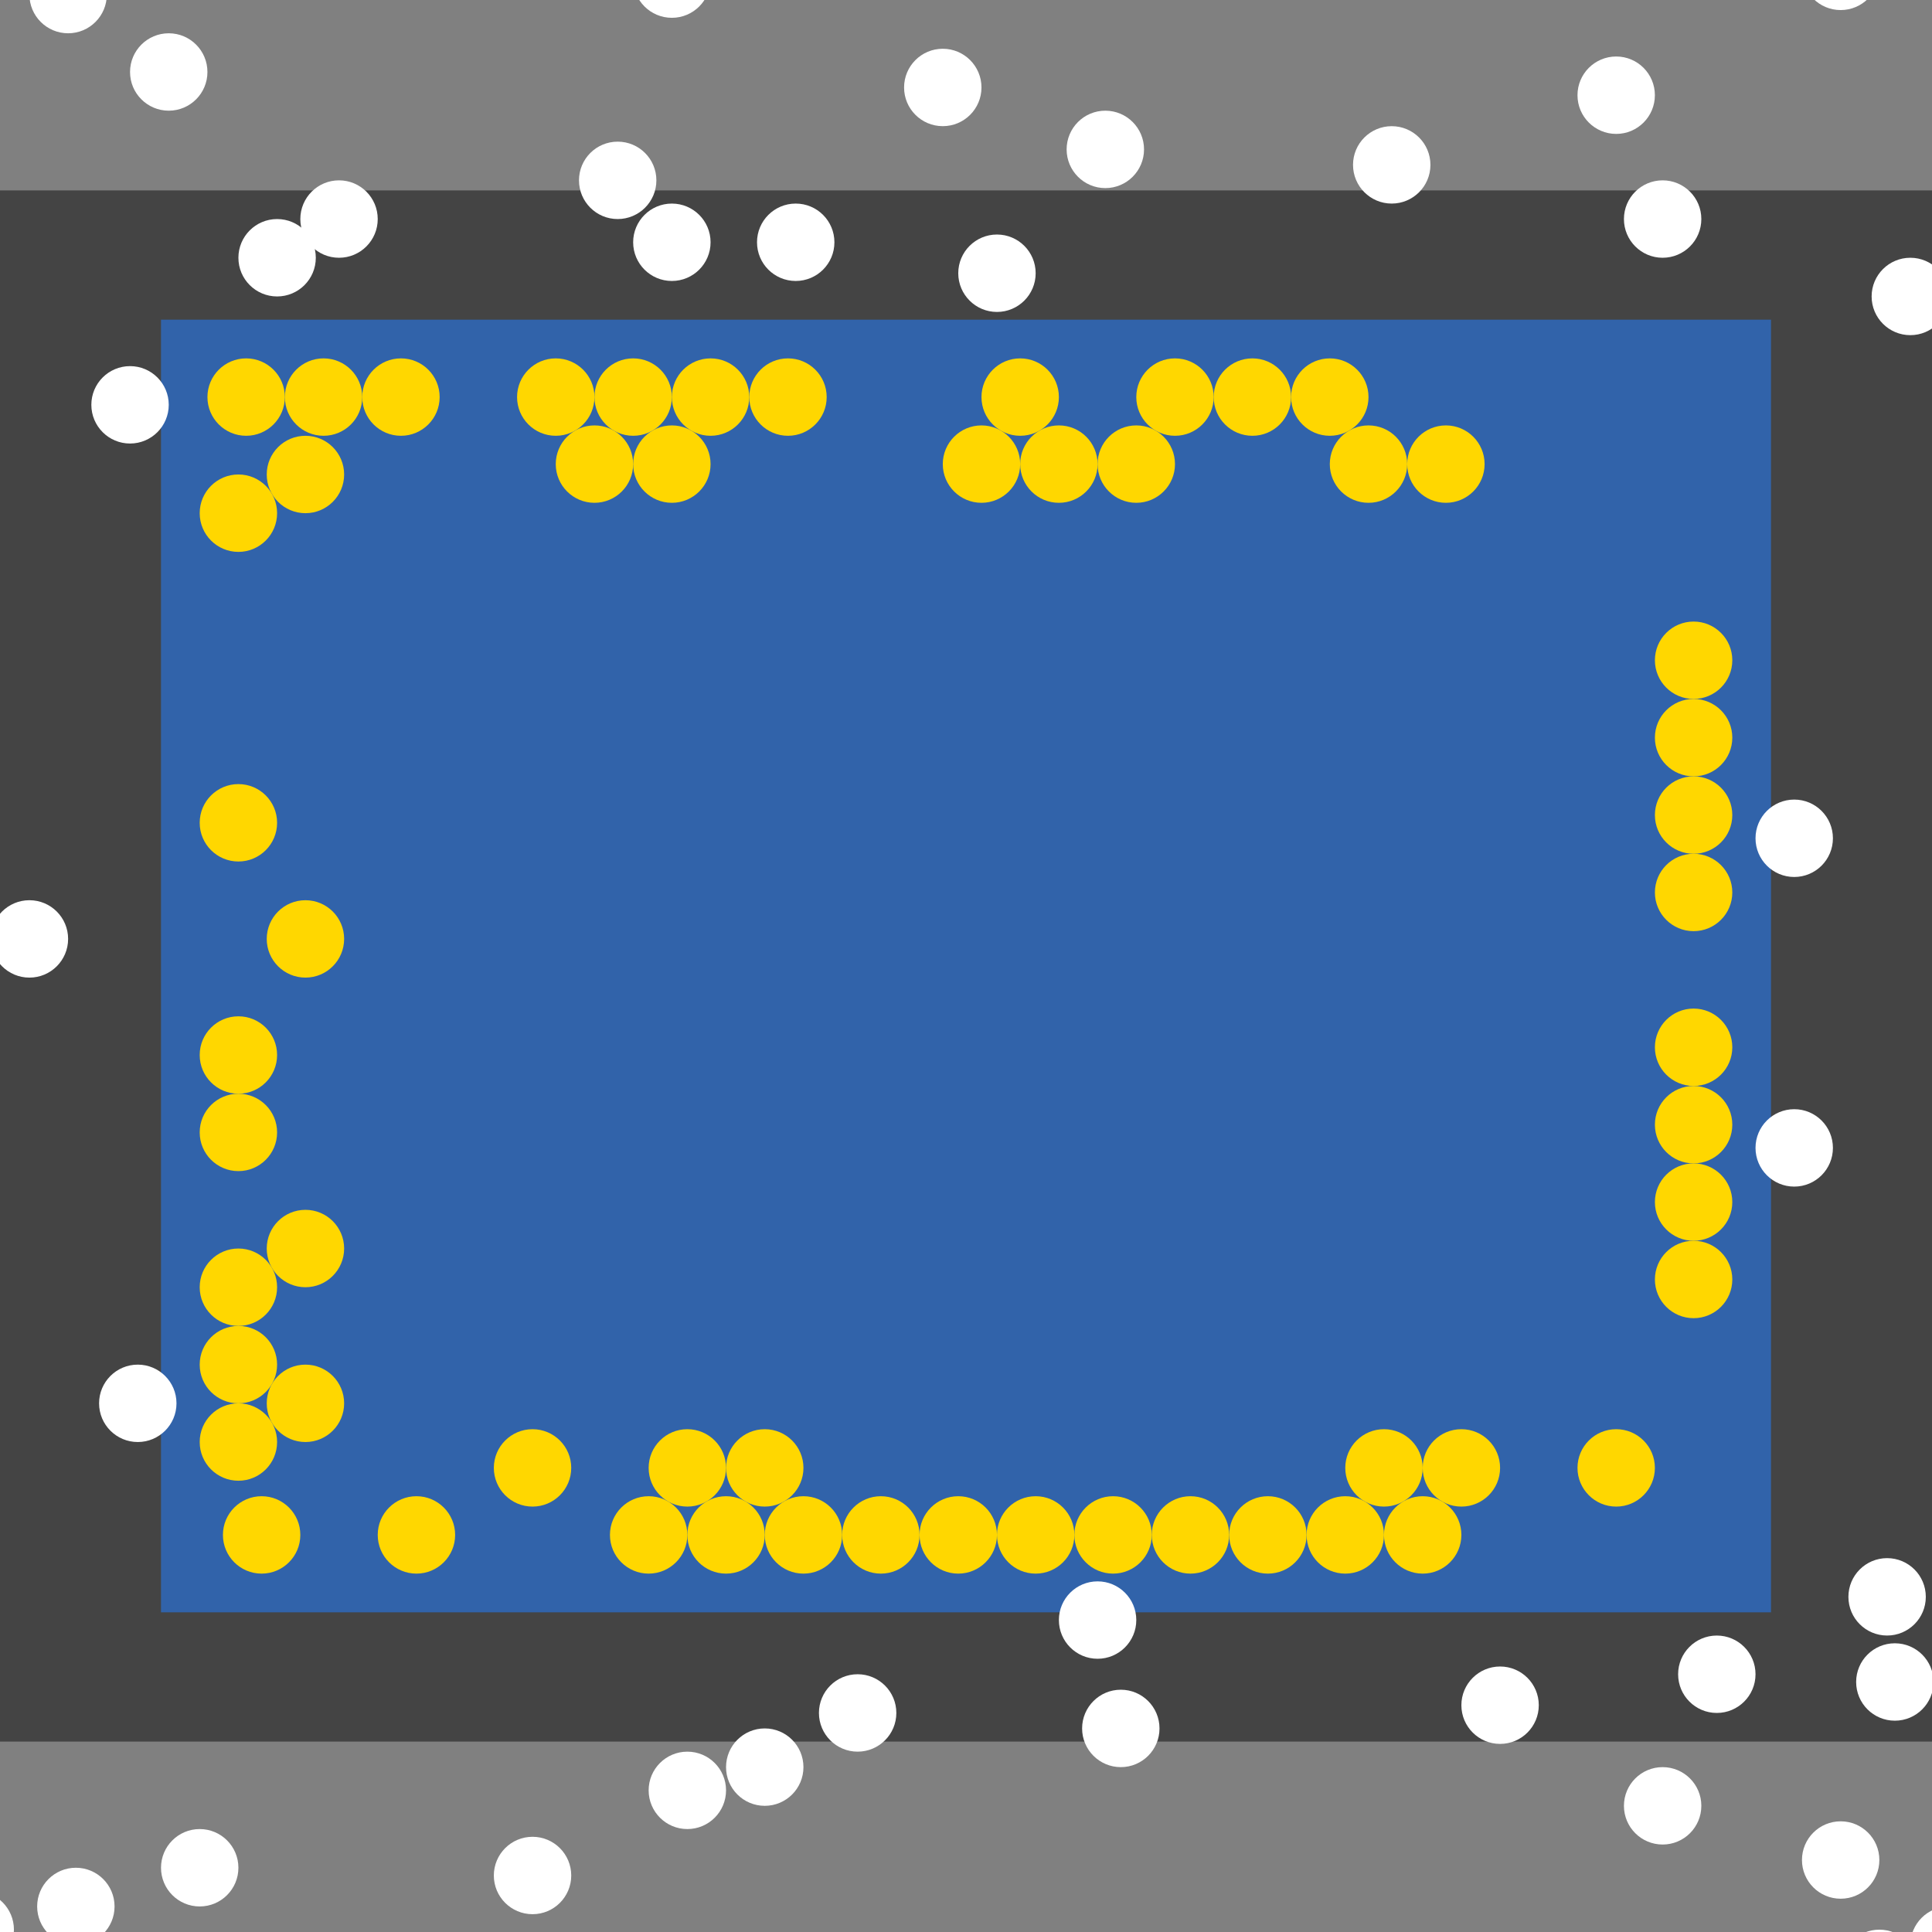 <?xml version="1.0" encoding="UTF-8"?>
<svg xmlns="http://www.w3.org/2000/svg" xmlns:xlink="http://www.w3.org/1999/xlink" width="512pt" height="512pt" viewBox="0 0 512 512" version="1.1">
<rect x="0" y="0" width="512" height="512" fill="#808080" stroke="none"/>
<g id="surface71">
<path style=" stroke:none;fill-rule:nonzero;fill:rgb(26.7%,26.7%,26.7%);fill-opacity:1;" d="M 0 50.461 L 512 50.461 L 512 461.535 L 0 461.535 Z M 0 50.461 "/>
<path style=" stroke:none;fill-rule:nonzero;fill:rgb(19.2%,38.8%,66.7%);fill-opacity:1;" d="M 42.668 84.719 L 469.332 84.719 L 469.332 427.281 L 42.668 427.281 Z M 42.668 84.719 "/>
<path style=" stroke:none;fill-rule:nonzero;fill:rgb(100%,100%,100%);fill-opacity:1;" d="M 63.18 494.973 C 63.18 500.637 58.586 505.23 52.922 505.23 C 47.258 505.23 42.668 500.637 42.668 494.973 C 42.668 489.309 47.258 484.719 52.922 484.719 C 58.586 484.719 63.18 489.309 63.18 494.973 "/>
<path style=" stroke:none;fill-rule:nonzero;fill:rgb(100%,100%,100%);fill-opacity:1;" d="M 379.078 43.691 C 379.078 49.355 374.484 53.949 368.82 53.949 C 363.156 53.949 358.566 49.355 358.566 43.691 C 358.566 38.027 363.156 33.438 368.82 33.438 C 374.484 33.438 379.078 38.027 379.078 43.691 "/>
<path style=" stroke:none;fill-rule:nonzero;fill:rgb(100%,100%,100%);fill-opacity:1;" d="M 274.461 72.41 C 274.461 78.074 269.871 82.668 264.203 82.668 C 258.539 82.668 253.949 78.074 253.949 72.41 C 253.949 66.746 258.539 62.152 264.203 62.152 C 269.871 62.152 274.461 66.746 274.461 72.41 "/>
<path style=" stroke:none;fill-rule:nonzero;fill:rgb(100%,100%,100%);fill-opacity:1;" d="M 28.309 -1.438 C 28.309 4.227 23.715 8.82 18.051 8.82 C 12.387 8.82 7.793 4.227 7.793 -1.438 C 7.793 -7.102 12.387 -11.691 18.051 -11.691 C 23.715 -11.691 28.309 -7.102 28.309 -1.438 "/>
<path style=" stroke:none;fill-rule:nonzero;fill:rgb(100%,100%,100%);fill-opacity:1;" d="M 237.539 453.949 C 237.539 459.613 232.945 464.207 227.281 464.207 C 221.617 464.207 217.027 459.613 217.027 453.949 C 217.027 448.285 221.617 443.691 227.281 443.691 C 232.945 443.691 237.539 448.285 237.539 453.949 "/>
<path style=" stroke:none;fill-rule:nonzero;fill:rgb(100%,100%,100%);fill-opacity:1;" d="M 44.719 107.281 C 44.719 112.945 40.125 117.539 34.461 117.539 C 28.797 117.539 24.207 112.945 24.207 107.281 C 24.207 101.617 28.797 97.027 34.461 97.027 C 40.125 97.027 44.719 101.617 44.719 107.281 "/>
<path style=" stroke:none;fill-rule:nonzero;fill:rgb(100%,100%,100%);fill-opacity:1;" d="M 212.922 468.309 C 212.922 473.973 208.332 478.562 202.668 478.562 C 197.004 478.562 192.41 473.973 192.41 468.309 C 192.41 462.645 197.004 458.051 202.668 458.051 C 208.332 458.051 212.922 462.645 212.922 468.309 "/>
<path style=" stroke:none;fill-rule:nonzero;fill:rgb(100%,100%,100%);fill-opacity:1;" d="M 450.871 58.051 C 450.871 63.715 446.281 68.309 440.613 68.309 C 434.949 68.309 430.359 63.715 430.359 58.051 C 430.359 52.387 434.949 47.793 440.613 47.793 C 446.281 47.793 450.871 52.387 450.871 58.051 "/>
<path style=" stroke:none;fill-rule:nonzero;fill:rgb(100%,100%,100%);fill-opacity:1;" d="M 512.41 445.742 C 512.41 451.41 507.82 456 502.152 456 C 496.488 456 491.898 451.41 491.898 445.742 C 491.898 440.078 496.488 435.488 502.152 435.488 C 507.82 435.488 512.41 440.078 512.41 445.742 "/>
<path style=" stroke:none;fill-rule:nonzero;fill:rgb(100%,100%,100%);fill-opacity:1;" d="M 173.949 47.797 C 173.949 53.461 169.355 58.051 163.691 58.051 C 158.027 58.051 153.438 53.461 153.438 47.797 C 153.438 42.129 158.027 37.539 163.691 37.539 C 169.355 37.539 173.949 42.129 173.949 47.797 "/>
<path style=" stroke:none;fill-rule:nonzero;fill:rgb(100%,100%,100%);fill-opacity:1;" d="M 192.41 474.461 C 192.41 480.125 187.82 484.719 182.152 484.719 C 176.488 484.719 171.898 480.125 171.898 474.461 C 171.898 468.797 176.488 464.207 182.152 464.207 C 187.82 464.207 192.41 468.797 192.41 474.461 "/>
<path style=" stroke:none;fill-rule:nonzero;fill:rgb(100%,100%,100%);fill-opacity:1;" d="M 485.742 222.152 C 485.742 227.82 481.152 232.41 475.488 232.41 C 469.824 232.41 465.23 227.82 465.23 222.152 C 465.23 216.488 469.824 211.898 475.488 211.898 C 481.152 211.898 485.742 216.488 485.742 222.152 "/>
<path style=" stroke:none;fill-rule:nonzero;fill:rgb(100%,100%,100%);fill-opacity:1;" d="M 498.051 -7.59 C 498.051 -1.926 493.461 2.668 487.797 2.668 C 482.129 2.668 477.539 -1.926 477.539 -7.59 C 477.539 -13.254 482.129 -17.848 487.797 -17.848 C 493.461 -17.848 498.051 -13.254 498.051 -7.59 "/>
<path style=" stroke:none;fill-rule:nonzero;fill:rgb(100%,100%,100%);fill-opacity:1;" d="M 3.691 511.387 C 3.691 517.051 -0.898 521.641 -6.562 521.641 C -12.227 521.641 -16.82 517.051 -16.82 511.387 C -16.82 505.719 -12.227 501.129 -6.562 501.129 C -0.898 501.129 3.691 505.719 3.691 511.387 "/>
<path style=" stroke:none;fill-rule:nonzero;fill:rgb(100%,100%,100%);fill-opacity:1;" d="M 188.309 64.203 C 188.309 69.871 183.715 74.461 178.051 74.461 C 172.387 74.461 167.793 69.871 167.793 64.203 C 167.793 58.539 172.387 53.949 178.051 53.949 C 183.715 53.949 188.309 58.539 188.309 64.203 "/>
<path style=" stroke:none;fill-rule:nonzero;fill:rgb(100%,100%,100%);fill-opacity:1;" d="M 510.359 423.18 C 510.359 428.844 505.766 433.434 500.102 433.434 C 494.438 433.434 489.848 428.844 489.848 423.18 C 489.848 417.516 494.438 412.922 500.102 412.922 C 505.766 412.922 510.359 417.516 510.359 423.18 "/>
<path style=" stroke:none;fill-rule:nonzero;fill:rgb(100%,100%,100%);fill-opacity:1;" d="M 303.18 39.59 C 303.18 45.254 298.586 49.848 292.922 49.848 C 287.258 49.848 282.668 45.254 282.668 39.59 C 282.668 33.926 287.258 29.332 292.922 29.332 C 298.586 29.332 303.18 33.926 303.18 39.59 "/>
<path style=" stroke:none;fill-rule:nonzero;fill:rgb(100%,100%,100%);fill-opacity:1;" d="M 307.281 458.051 C 307.281 463.715 302.691 468.309 297.027 468.309 C 291.363 468.309 286.77 463.715 286.77 458.051 C 286.77 452.387 291.363 447.793 297.027 447.793 C 302.691 447.793 307.281 452.387 307.281 458.051 "/>
<path style=" stroke:none;fill-rule:nonzero;fill:rgb(100%,100%,100%);fill-opacity:1;" d="M 438.562 25.23 C 438.562 30.895 433.973 35.488 428.309 35.488 C 422.645 35.488 418.051 30.895 418.051 25.23 C 418.051 19.566 422.645 14.973 428.309 14.973 C 433.973 14.973 438.562 19.566 438.562 25.23 "/>
<path style=" stroke:none;fill-rule:nonzero;fill:rgb(100%,100%,100%);fill-opacity:1;" d="M 100.102 58.051 C 100.102 63.715 95.512 68.309 89.848 68.309 C 84.18 68.309 79.59 63.715 79.59 58.051 C 79.59 52.387 84.18 47.793 89.848 47.793 C 95.512 47.793 100.102 52.387 100.102 58.051 "/>
<path style=" stroke:none;fill-rule:nonzero;fill:rgb(100%,100%,100%);fill-opacity:1;" d="M 30.359 505.23 C 30.359 510.895 25.766 515.488 20.102 515.488 C 14.438 515.488 9.848 510.895 9.848 505.23 C 9.848 499.566 14.438 494.973 20.102 494.973 C 25.766 494.973 30.359 499.566 30.359 505.23 "/>
<path style=" stroke:none;fill-rule:nonzero;fill:rgb(100%,100%,100%);fill-opacity:1;" d="M 221.129 64.203 C 221.129 69.871 216.535 74.461 210.871 74.461 C 205.207 74.461 200.617 69.871 200.617 64.203 C 200.617 58.539 205.207 53.949 210.871 53.949 C 216.535 53.949 221.129 58.539 221.129 64.203 "/>
<path style=" stroke:none;fill-rule:nonzero;fill:rgb(100%,100%,100%);fill-opacity:1;" d="M 508.309 521.641 C 508.309 527.305 503.715 531.898 498.051 531.898 C 492.387 531.898 487.793 527.305 487.793 521.641 C 487.793 515.977 492.387 511.383 498.051 511.383 C 503.715 511.383 508.309 515.977 508.309 521.641 "/>
<path style=" stroke:none;fill-rule:nonzero;fill:rgb(100%,100%,100%);fill-opacity:1;" d="M 407.793 451.898 C 407.793 457.562 403.203 462.152 397.539 462.152 C 391.875 462.152 387.281 457.562 387.281 451.898 C 387.281 446.234 391.875 441.641 397.539 441.641 C 403.203 441.641 407.793 446.234 407.793 451.898 "/>
<path style=" stroke:none;fill-rule:nonzero;fill:rgb(100%,100%,100%);fill-opacity:1;" d="M 526.77 515.488 C 526.77 521.152 522.176 525.742 516.512 525.742 C 510.848 525.742 506.258 521.152 506.258 515.488 C 506.258 509.824 510.848 505.23 516.512 505.23 C 522.176 505.23 526.77 509.824 526.77 515.488 "/>
<path style=" stroke:none;fill-rule:nonzero;fill:rgb(100%,100%,100%);fill-opacity:1;" d="M 18.051 248.82 C 18.051 254.484 13.461 259.078 7.797 259.078 C 2.129 259.078 -2.461 254.484 -2.461 248.82 C -2.461 243.156 2.129 238.566 7.797 238.566 C 13.461 238.566 18.051 243.156 18.051 248.82 "/>
<path style=" stroke:none;fill-rule:nonzero;fill:rgb(100%,100%,100%);fill-opacity:1;" d="M 46.77 371.898 C 46.77 377.562 42.176 382.152 36.512 382.152 C 30.848 382.152 26.258 377.562 26.258 371.898 C 26.258 366.234 30.848 361.641 36.512 361.641 C 42.176 361.641 46.77 366.234 46.77 371.898 "/>
<path style=" stroke:none;fill-rule:nonzero;fill:rgb(100%,100%,100%);fill-opacity:1;" d="M 498.051 492.922 C 498.051 498.586 493.461 503.18 487.797 503.18 C 482.129 503.18 477.539 498.586 477.539 492.922 C 477.539 487.258 482.129 482.668 487.797 482.668 C 493.461 482.668 498.051 487.258 498.051 492.922 "/>
<path style=" stroke:none;fill-rule:nonzero;fill:rgb(100%,100%,100%);fill-opacity:1;" d="M 301.129 429.332 C 301.129 434.996 296.535 439.59 290.871 439.59 C 285.207 439.59 280.617 434.996 280.617 429.332 C 280.617 423.668 285.207 419.078 290.871 419.078 C 296.535 419.078 301.129 423.668 301.129 429.332 "/>
<path style=" stroke:none;fill-rule:nonzero;fill:rgb(100%,100%,100%);fill-opacity:1;" d="M 485.742 304.203 C 485.742 309.871 481.152 314.461 475.488 314.461 C 469.824 314.461 465.23 309.871 465.23 304.203 C 465.23 298.539 469.824 293.949 475.488 293.949 C 481.152 293.949 485.742 298.539 485.742 304.203 "/>
<path style=" stroke:none;fill-rule:nonzero;fill:rgb(100%,100%,100%);fill-opacity:1;" d="M 516.512 78.562 C 516.512 84.227 511.922 88.82 506.258 88.82 C 500.59 88.82 496 84.227 496 78.562 C 496 72.898 500.59 68.309 506.258 68.309 C 511.922 68.309 516.512 72.898 516.512 78.562 "/>
<path style=" stroke:none;fill-rule:nonzero;fill:rgb(100%,100%,100%);fill-opacity:1;" d="M 151.383 497.027 C 151.383 502.691 146.793 507.281 141.129 507.281 C 135.465 507.281 130.871 502.691 130.871 497.027 C 130.871 491.363 135.465 486.77 141.129 486.77 C 146.793 486.77 151.383 491.363 151.383 497.027 "/>
<path style=" stroke:none;fill-rule:nonzero;fill:rgb(100%,100%,100%);fill-opacity:1;" d="M 188.309 -5.539 C 188.309 0.125 183.715 4.719 178.051 4.719 C 172.387 4.719 167.793 0.125 167.793 -5.539 C 167.793 -11.203 172.387 -15.793 178.051 -15.793 C 183.715 -15.793 188.309 -11.203 188.309 -5.539 "/>
<path style=" stroke:none;fill-rule:nonzero;fill:rgb(100%,100%,100%);fill-opacity:1;" d="M 450.871 478.562 C 450.871 484.227 446.281 488.82 440.613 488.82 C 434.949 488.82 430.359 484.227 430.359 478.562 C 430.359 472.898 434.949 468.309 440.613 468.309 C 446.281 468.309 450.871 472.898 450.871 478.562 "/>
<path style=" stroke:none;fill-rule:nonzero;fill:rgb(100%,100%,100%);fill-opacity:1;" d="M 260.102 23.18 C 260.102 28.844 255.512 33.434 249.848 33.434 C 244.18 33.434 239.59 28.844 239.59 23.18 C 239.59 17.516 244.18 12.922 249.848 12.922 C 255.512 12.922 260.102 17.516 260.102 23.18 "/>
<path style=" stroke:none;fill-rule:nonzero;fill:rgb(100%,100%,100%);fill-opacity:1;" d="M 54.973 19.078 C 54.973 24.742 50.383 29.332 44.719 29.332 C 39.055 29.332 34.461 24.742 34.461 19.078 C 34.461 13.414 39.055 8.82 44.719 8.82 C 50.383 8.82 54.973 13.414 54.973 19.078 "/>
<path style=" stroke:none;fill-rule:nonzero;fill:rgb(100%,100%,100%);fill-opacity:1;" d="M 465.23 443.691 C 465.23 449.355 460.637 453.949 454.973 453.949 C 449.309 453.949 444.719 449.355 444.719 443.691 C 444.719 438.027 449.309 433.438 454.973 433.438 C 460.637 433.438 465.23 438.027 465.23 443.691 "/>
<path style=" stroke:none;fill-rule:nonzero;fill:rgb(100%,100%,100%);fill-opacity:1;" d="M 83.691 68.309 C 83.691 73.973 79.102 78.562 73.438 78.562 C 67.773 78.562 63.18 73.973 63.18 68.309 C 63.18 62.645 67.773 58.051 73.438 58.051 C 79.102 58.051 83.691 62.645 83.691 68.309 "/>
<path style=" stroke:none;fill-rule:nonzero;fill:rgb(100%,84.3%,0%);fill-opacity:1;" d="M 157.539 105.23 C 157.539 110.895 152.945 115.488 147.281 115.488 C 141.617 115.488 137.027 110.895 137.027 105.23 C 137.027 99.566 141.617 94.973 147.281 94.973 C 152.945 94.973 157.539 99.566 157.539 105.23 "/>
<path style=" stroke:none;fill-rule:nonzero;fill:rgb(100%,84.3%,0%);fill-opacity:1;" d="M 75.488 105.23 C 75.488 110.895 70.895 115.488 65.23 115.488 C 59.566 115.488 54.973 110.895 54.973 105.23 C 54.973 99.566 59.566 94.973 65.23 94.973 C 70.895 94.973 75.488 99.566 75.488 105.23 "/>
<path style=" stroke:none;fill-rule:nonzero;fill:rgb(100%,84.3%,0%);fill-opacity:1;" d="M 212.922 389.004 C 212.922 394.668 208.332 399.262 202.668 399.262 C 197.004 399.262 192.41 394.668 192.41 389.004 C 192.41 383.34 197.004 378.75 202.668 378.75 C 208.332 378.75 212.922 383.34 212.922 389.004 "/>
<path style=" stroke:none;fill-rule:nonzero;fill:rgb(100%,84.3%,0%);fill-opacity:1;" d="M 284.719 406.77 C 284.719 412.434 280.125 417.027 274.461 417.027 C 268.797 417.027 264.207 412.434 264.207 406.77 C 264.207 401.105 268.797 396.512 274.461 396.512 C 280.125 396.512 284.719 401.105 284.719 406.77 "/>
<path style=" stroke:none;fill-rule:nonzero;fill:rgb(100%,84.3%,0%);fill-opacity:1;" d="M 73.434 382.152 C 73.434 387.82 68.844 392.41 63.18 392.41 C 57.516 392.41 52.922 387.82 52.922 382.152 C 52.922 376.488 57.516 371.898 63.18 371.898 C 68.844 371.898 73.434 376.488 73.434 382.152 "/>
<path style=" stroke:none;fill-rule:nonzero;fill:rgb(100%,84.3%,0%);fill-opacity:1;" d="M 96 105.23 C 96 110.895 91.41 115.488 85.742 115.488 C 80.078 115.488 75.488 110.895 75.488 105.23 C 75.488 99.566 80.078 94.973 85.742 94.973 C 91.41 94.973 96 99.566 96 105.23 "/>
<path style=" stroke:none;fill-rule:nonzero;fill:rgb(100%,84.3%,0%);fill-opacity:1;" d="M 438.562 389.004 C 438.562 394.668 433.973 399.262 428.309 399.262 C 422.645 399.262 418.051 394.668 418.051 389.004 C 418.051 383.34 422.645 378.75 428.309 378.75 C 433.973 378.75 438.562 383.34 438.562 389.004 "/>
<path style=" stroke:none;fill-rule:nonzero;fill:rgb(100%,84.3%,0%);fill-opacity:1;" d="M 188.309 122.996 C 188.309 128.66 183.715 133.25 178.051 133.25 C 172.387 133.25 167.793 128.66 167.793 122.996 C 167.793 117.332 172.387 112.738 178.051 112.738 C 183.715 112.738 188.309 117.332 188.309 122.996 "/>
<path style=" stroke:none;fill-rule:nonzero;fill:rgb(100%,84.3%,0%);fill-opacity:1;" d="M 459.078 298.051 C 459.078 303.715 454.484 308.309 448.82 308.309 C 443.156 308.309 438.566 303.715 438.566 298.051 C 438.566 292.387 443.156 287.793 448.82 287.793 C 454.484 287.793 459.078 292.387 459.078 298.051 "/>
<path style=" stroke:none;fill-rule:nonzero;fill:rgb(100%,84.3%,0%);fill-opacity:1;" d="M 91.199 125.742 C 91.199 131.41 86.609 136 80.945 136 C 75.281 136 70.688 131.41 70.688 125.742 C 70.688 120.078 75.281 115.488 80.945 115.488 C 86.609 115.488 91.199 120.078 91.199 125.742 "/>
<path style=" stroke:none;fill-rule:nonzero;fill:rgb(100%,84.3%,0%);fill-opacity:1;" d="M 73.434 361.641 C 73.434 367.305 68.844 371.898 63.18 371.898 C 57.516 371.898 52.922 367.305 52.922 361.641 C 52.922 355.977 57.516 351.383 63.18 351.383 C 68.844 351.383 73.434 355.977 73.434 361.641 "/>
<path style=" stroke:none;fill-rule:nonzero;fill:rgb(100%,84.3%,0%);fill-opacity:1;" d="M 459.078 318.562 C 459.078 324.227 454.484 328.82 448.82 328.82 C 443.156 328.82 438.566 324.227 438.566 318.562 C 438.566 312.898 443.156 308.309 448.82 308.309 C 454.484 308.309 459.078 312.898 459.078 318.562 "/>
<path style=" stroke:none;fill-rule:nonzero;fill:rgb(100%,84.3%,0%);fill-opacity:1;" d="M 151.383 389.004 C 151.383 394.668 146.793 399.262 141.129 399.262 C 135.465 399.262 130.871 394.668 130.871 389.004 C 130.871 383.34 135.465 378.75 141.129 378.75 C 146.793 378.75 151.383 383.34 151.383 389.004 "/>
<path style=" stroke:none;fill-rule:nonzero;fill:rgb(100%,84.3%,0%);fill-opacity:1;" d="M 366.77 406.77 C 366.77 412.434 362.176 417.027 356.512 417.027 C 350.848 417.027 346.258 412.434 346.258 406.77 C 346.258 401.105 350.848 396.512 356.512 396.512 C 362.176 396.512 366.77 401.105 366.77 406.77 "/>
<path style=" stroke:none;fill-rule:nonzero;fill:rgb(100%,84.3%,0%);fill-opacity:1;" d="M 346.258 406.77 C 346.258 412.434 341.664 417.027 336 417.027 C 330.336 417.027 325.742 412.434 325.742 406.77 C 325.742 401.105 330.336 396.512 336 396.512 C 341.664 396.512 346.258 401.105 346.258 406.77 "/>
<path style=" stroke:none;fill-rule:nonzero;fill:rgb(100%,84.3%,0%);fill-opacity:1;" d="M 73.434 218.051 C 73.434 223.715 68.844 228.309 63.18 228.309 C 57.516 228.309 52.922 223.715 52.922 218.051 C 52.922 212.387 57.516 207.793 63.18 207.793 C 68.844 207.793 73.434 212.387 73.434 218.051 "/>
<path style=" stroke:none;fill-rule:nonzero;fill:rgb(100%,84.3%,0%);fill-opacity:1;" d="M 202.668 406.77 C 202.668 412.434 198.074 417.027 192.41 417.027 C 186.746 417.027 182.152 412.434 182.152 406.77 C 182.152 401.105 186.746 396.512 192.41 396.512 C 198.074 396.512 202.668 401.105 202.668 406.77 "/>
<path style=" stroke:none;fill-rule:nonzero;fill:rgb(100%,84.3%,0%);fill-opacity:1;" d="M 192.41 389.004 C 192.41 394.668 187.82 399.262 182.152 399.262 C 176.488 399.262 171.898 394.668 171.898 389.004 C 171.898 383.34 176.488 378.75 182.152 378.75 C 187.82 378.75 192.41 383.34 192.41 389.004 "/>
<path style=" stroke:none;fill-rule:nonzero;fill:rgb(100%,84.3%,0%);fill-opacity:1;" d="M 178.051 105.23 C 178.051 110.895 173.461 115.488 167.797 115.488 C 162.129 115.488 157.539 110.895 157.539 105.23 C 157.539 99.566 162.129 94.973 167.797 94.973 C 173.461 94.973 178.051 99.566 178.051 105.23 "/>
<path style=" stroke:none;fill-rule:nonzero;fill:rgb(100%,84.3%,0%);fill-opacity:1;" d="M 311.383 122.996 C 311.383 128.66 306.793 133.25 301.129 133.25 C 295.465 133.25 290.871 128.66 290.871 122.996 C 290.871 117.332 295.465 112.738 301.129 112.738 C 306.793 112.738 311.383 117.332 311.383 122.996 "/>
<path style=" stroke:none;fill-rule:nonzero;fill:rgb(100%,84.3%,0%);fill-opacity:1;" d="M 116.512 105.23 C 116.512 110.895 111.922 115.488 106.258 115.488 C 100.59 115.488 96 110.895 96 105.23 C 96 99.566 100.59 94.973 106.258 94.973 C 111.922 94.973 116.512 99.566 116.512 105.23 "/>
<path style=" stroke:none;fill-rule:nonzero;fill:rgb(100%,84.3%,0%);fill-opacity:1;" d="M 372.922 122.996 C 372.922 128.66 368.332 133.25 362.668 133.25 C 357.004 133.25 352.41 128.66 352.41 122.996 C 352.41 117.332 357.004 112.738 362.668 112.738 C 368.332 112.738 372.922 117.332 372.922 122.996 "/>
<path style=" stroke:none;fill-rule:nonzero;fill:rgb(100%,84.3%,0%);fill-opacity:1;" d="M 397.539 389.004 C 397.539 394.668 392.945 399.262 387.281 399.262 C 381.617 399.262 377.027 394.668 377.027 389.004 C 377.027 383.34 381.617 378.75 387.281 378.75 C 392.945 378.75 397.539 383.34 397.539 389.004 "/>
<path style=" stroke:none;fill-rule:nonzero;fill:rgb(100%,84.3%,0%);fill-opacity:1;" d="M 73.434 136 C 73.434 141.664 68.844 146.258 63.18 146.258 C 57.516 146.258 52.922 141.664 52.922 136 C 52.922 130.336 57.516 125.742 63.18 125.742 C 68.844 125.742 73.434 130.336 73.434 136 "/>
<path style=" stroke:none;fill-rule:nonzero;fill:rgb(100%,84.3%,0%);fill-opacity:1;" d="M 264.207 406.77 C 264.207 412.434 259.613 417.027 253.949 417.027 C 248.285 417.027 243.691 412.434 243.691 406.77 C 243.691 401.105 248.285 396.512 253.949 396.512 C 259.613 396.512 264.207 401.105 264.207 406.77 "/>
<path style=" stroke:none;fill-rule:nonzero;fill:rgb(100%,84.3%,0%);fill-opacity:1;" d="M 321.641 105.23 C 321.641 110.895 317.051 115.488 311.387 115.488 C 305.719 115.488 301.129 110.895 301.129 105.23 C 301.129 99.566 305.719 94.973 311.387 94.973 C 317.051 94.973 321.641 99.566 321.641 105.23 "/>
<path style=" stroke:none;fill-rule:nonzero;fill:rgb(100%,84.3%,0%);fill-opacity:1;" d="M 325.742 406.77 C 325.742 412.434 321.152 417.027 315.488 417.027 C 309.824 417.027 305.23 412.434 305.23 406.77 C 305.23 401.105 309.824 396.512 315.488 396.512 C 321.152 396.512 325.742 401.105 325.742 406.77 "/>
<path style=" stroke:none;fill-rule:nonzero;fill:rgb(100%,84.3%,0%);fill-opacity:1;" d="M 387.281 406.77 C 387.281 412.434 382.691 417.027 377.027 417.027 C 371.363 417.027 366.77 412.434 366.77 406.77 C 366.77 401.105 371.363 396.512 377.027 396.512 C 382.691 396.512 387.281 401.105 387.281 406.77 "/>
<path style=" stroke:none;fill-rule:nonzero;fill:rgb(100%,84.3%,0%);fill-opacity:1;" d="M 459.078 236.512 C 459.078 242.176 454.484 246.77 448.82 246.77 C 443.156 246.77 438.566 242.176 438.566 236.512 C 438.566 230.848 443.156 226.258 448.82 226.258 C 454.484 226.258 459.078 230.848 459.078 236.512 "/>
<path style=" stroke:none;fill-rule:nonzero;fill:rgb(100%,84.3%,0%);fill-opacity:1;" d="M 223.18 406.77 C 223.18 412.434 218.586 417.027 212.922 417.027 C 207.258 417.027 202.668 412.434 202.668 406.77 C 202.668 401.105 207.258 396.512 212.922 396.512 C 218.586 396.512 223.18 401.105 223.18 406.77 "/>
<path style=" stroke:none;fill-rule:nonzero;fill:rgb(100%,84.3%,0%);fill-opacity:1;" d="M 91.199 371.898 C 91.199 377.562 86.609 382.152 80.945 382.152 C 75.281 382.152 70.688 377.562 70.688 371.898 C 70.688 366.234 75.281 361.641 80.945 361.641 C 86.609 361.641 91.199 366.234 91.199 371.898 "/>
<path style=" stroke:none;fill-rule:nonzero;fill:rgb(100%,84.3%,0%);fill-opacity:1;" d="M 73.434 341.129 C 73.434 346.793 68.844 351.383 63.18 351.383 C 57.516 351.383 52.922 346.793 52.922 341.129 C 52.922 335.465 57.516 330.871 63.18 330.871 C 68.844 330.871 73.434 335.465 73.434 341.129 "/>
<path style=" stroke:none;fill-rule:nonzero;fill:rgb(100%,84.3%,0%);fill-opacity:1;" d="M 120.617 406.77 C 120.617 412.434 116.023 417.027 110.359 417.027 C 104.695 417.027 100.102 412.434 100.102 406.77 C 100.102 401.105 104.695 396.512 110.359 396.512 C 116.023 396.512 120.617 401.105 120.617 406.77 "/>
<path style=" stroke:none;fill-rule:nonzero;fill:rgb(100%,84.3%,0%);fill-opacity:1;" d="M 290.871 122.996 C 290.871 128.66 286.281 133.25 280.613 133.25 C 274.949 133.25 270.359 128.66 270.359 122.996 C 270.359 117.332 274.949 112.738 280.613 112.738 C 286.281 112.738 290.871 117.332 290.871 122.996 "/>
<path style=" stroke:none;fill-rule:nonzero;fill:rgb(100%,84.3%,0%);fill-opacity:1;" d="M 377.027 389.004 C 377.027 394.668 372.434 399.262 366.77 399.262 C 361.105 399.262 356.512 394.668 356.512 389.004 C 356.512 383.34 361.105 378.75 366.77 378.75 C 372.434 378.75 377.027 383.34 377.027 389.004 "/>
<path style=" stroke:none;fill-rule:nonzero;fill:rgb(100%,84.3%,0%);fill-opacity:1;" d="M 280.617 105.23 C 280.617 110.895 276.023 115.488 270.359 115.488 C 264.695 115.488 260.102 110.895 260.102 105.23 C 260.102 99.566 264.695 94.973 270.359 94.973 C 276.023 94.973 280.617 99.566 280.617 105.23 "/>
<path style=" stroke:none;fill-rule:nonzero;fill:rgb(100%,84.3%,0%);fill-opacity:1;" d="M 362.668 105.23 C 362.668 110.895 358.074 115.488 352.41 115.488 C 346.746 115.488 342.152 110.895 342.152 105.23 C 342.152 99.566 346.746 94.973 352.41 94.973 C 358.074 94.973 362.668 99.566 362.668 105.23 "/>
<path style=" stroke:none;fill-rule:nonzero;fill:rgb(100%,84.3%,0%);fill-opacity:1;" d="M 243.691 406.77 C 243.691 412.434 239.102 417.027 233.438 417.027 C 227.773 417.027 223.18 412.434 223.18 406.77 C 223.18 401.105 227.773 396.512 233.438 396.512 C 239.102 396.512 243.691 401.105 243.691 406.77 "/>
<path style=" stroke:none;fill-rule:nonzero;fill:rgb(100%,84.3%,0%);fill-opacity:1;" d="M 79.59 406.77 C 79.59 412.434 74.996 417.027 69.332 417.027 C 63.668 417.027 59.078 412.434 59.078 406.77 C 59.078 401.105 63.668 396.512 69.332 396.512 C 74.996 396.512 79.59 401.105 79.59 406.77 "/>
<path style=" stroke:none;fill-rule:nonzero;fill:rgb(100%,84.3%,0%);fill-opacity:1;" d="M 459.078 174.973 C 459.078 180.637 454.484 185.23 448.82 185.23 C 443.156 185.23 438.566 180.637 438.566 174.973 C 438.566 169.309 443.156 164.719 448.82 164.719 C 454.484 164.719 459.078 169.309 459.078 174.973 "/>
<path style=" stroke:none;fill-rule:nonzero;fill:rgb(100%,84.3%,0%);fill-opacity:1;" d="M 167.793 122.996 C 167.793 128.66 163.203 133.25 157.539 133.25 C 151.875 133.25 147.281 128.66 147.281 122.996 C 147.281 117.332 151.875 112.738 157.539 112.738 C 163.203 112.738 167.793 117.332 167.793 122.996 "/>
<path style=" stroke:none;fill-rule:nonzero;fill:rgb(100%,84.3%,0%);fill-opacity:1;" d="M 305.23 406.77 C 305.23 412.434 300.637 417.027 294.973 417.027 C 289.309 417.027 284.719 412.434 284.719 406.77 C 284.719 401.105 289.309 396.512 294.973 396.512 C 300.637 396.512 305.23 401.105 305.23 406.77 "/>
<path style=" stroke:none;fill-rule:nonzero;fill:rgb(100%,84.3%,0%);fill-opacity:1;" d="M 459.078 339.078 C 459.078 344.742 454.484 349.332 448.82 349.332 C 443.156 349.332 438.566 344.742 438.566 339.078 C 438.566 333.414 443.156 328.82 448.82 328.82 C 454.484 328.82 459.078 333.414 459.078 339.078 "/>
<path style=" stroke:none;fill-rule:nonzero;fill:rgb(100%,84.3%,0%);fill-opacity:1;" d="M 459.078 216 C 459.078 221.664 454.484 226.258 448.82 226.258 C 443.156 226.258 438.566 221.664 438.566 216 C 438.566 210.336 443.156 205.742 448.82 205.742 C 454.484 205.742 459.078 210.336 459.078 216 "/>
<path style=" stroke:none;fill-rule:nonzero;fill:rgb(100%,84.3%,0%);fill-opacity:1;" d="M 459.078 277.539 C 459.078 283.203 454.484 287.793 448.82 287.793 C 443.156 287.793 438.566 283.203 438.566 277.539 C 438.566 271.875 443.156 267.281 448.82 267.281 C 454.484 267.281 459.078 271.875 459.078 277.539 "/>
<path style=" stroke:none;fill-rule:nonzero;fill:rgb(100%,84.3%,0%);fill-opacity:1;" d="M 182.152 406.77 C 182.152 412.434 177.562 417.027 171.898 417.027 C 166.234 417.027 161.641 412.434 161.641 406.77 C 161.641 401.105 166.234 396.512 171.898 396.512 C 177.562 396.512 182.152 401.105 182.152 406.77 "/>
<path style=" stroke:none;fill-rule:nonzero;fill:rgb(100%,84.3%,0%);fill-opacity:1;" d="M 459.078 195.488 C 459.078 201.152 454.484 205.742 448.82 205.742 C 443.156 205.742 438.566 201.152 438.566 195.488 C 438.566 189.824 443.156 185.23 448.82 185.23 C 454.484 185.23 459.078 189.824 459.078 195.488 "/>
<path style=" stroke:none;fill-rule:nonzero;fill:rgb(100%,84.3%,0%);fill-opacity:1;" d="M 198.562 105.23 C 198.562 110.895 193.973 115.488 188.309 115.488 C 182.645 115.488 178.051 110.895 178.051 105.23 C 178.051 99.566 182.645 94.973 188.309 94.973 C 193.973 94.973 198.562 99.566 198.562 105.23 "/>
<path style=" stroke:none;fill-rule:nonzero;fill:rgb(100%,84.3%,0%);fill-opacity:1;" d="M 342.152 105.23 C 342.152 110.895 337.562 115.488 331.898 115.488 C 326.234 115.488 321.641 110.895 321.641 105.23 C 321.641 99.566 326.234 94.973 331.898 94.973 C 337.562 94.973 342.152 99.566 342.152 105.23 "/>
<path style=" stroke:none;fill-rule:nonzero;fill:rgb(100%,84.3%,0%);fill-opacity:1;" d="M 91.199 330.871 C 91.199 336.535 86.609 341.129 80.945 341.129 C 75.281 341.129 70.688 336.535 70.688 330.871 C 70.688 325.207 75.281 320.617 80.945 320.617 C 86.609 320.617 91.199 325.207 91.199 330.871 "/>
<path style=" stroke:none;fill-rule:nonzero;fill:rgb(100%,84.3%,0%);fill-opacity:1;" d="M 91.199 248.82 C 91.199 254.484 86.609 259.078 80.945 259.078 C 75.281 259.078 70.688 254.484 70.688 248.82 C 70.688 243.156 75.281 238.566 80.945 238.566 C 86.609 238.566 91.199 243.156 91.199 248.82 "/>
<path style=" stroke:none;fill-rule:nonzero;fill:rgb(100%,84.3%,0%);fill-opacity:1;" d="M 73.434 279.59 C 73.434 285.254 68.844 289.848 63.18 289.848 C 57.516 289.848 52.922 285.254 52.922 279.59 C 52.922 273.926 57.516 269.332 63.18 269.332 C 68.844 269.332 73.434 273.926 73.434 279.59 "/>
<path style=" stroke:none;fill-rule:nonzero;fill:rgb(100%,84.3%,0%);fill-opacity:1;" d="M 73.434 300.102 C 73.434 305.766 68.844 310.359 63.18 310.359 C 57.516 310.359 52.922 305.766 52.922 300.102 C 52.922 294.438 57.516 289.848 63.18 289.848 C 68.844 289.848 73.434 294.438 73.434 300.102 "/>
<path style=" stroke:none;fill-rule:nonzero;fill:rgb(100%,84.3%,0%);fill-opacity:1;" d="M 393.434 122.996 C 393.434 128.66 388.844 133.25 383.18 133.25 C 377.516 133.25 372.922 128.66 372.922 122.996 C 372.922 117.332 377.516 112.738 383.18 112.738 C 388.844 112.738 393.434 117.332 393.434 122.996 "/>
<path style=" stroke:none;fill-rule:nonzero;fill:rgb(100%,84.3%,0%);fill-opacity:1;" d="M 219.078 105.23 C 219.078 110.895 214.484 115.488 208.82 115.488 C 203.156 115.488 198.566 110.895 198.566 105.23 C 198.566 99.566 203.156 94.973 208.82 94.973 C 214.484 94.973 219.078 99.566 219.078 105.23 "/>
<path style=" stroke:none;fill-rule:nonzero;fill:rgb(100%,84.3%,0%);fill-opacity:1;" d="M 270.359 122.996 C 270.359 128.66 265.766 133.25 260.102 133.25 C 254.438 133.25 249.848 128.66 249.848 122.996 C 249.848 117.332 254.438 112.738 260.102 112.738 C 265.766 112.738 270.359 117.332 270.359 122.996 "/>
</g>
</svg>
